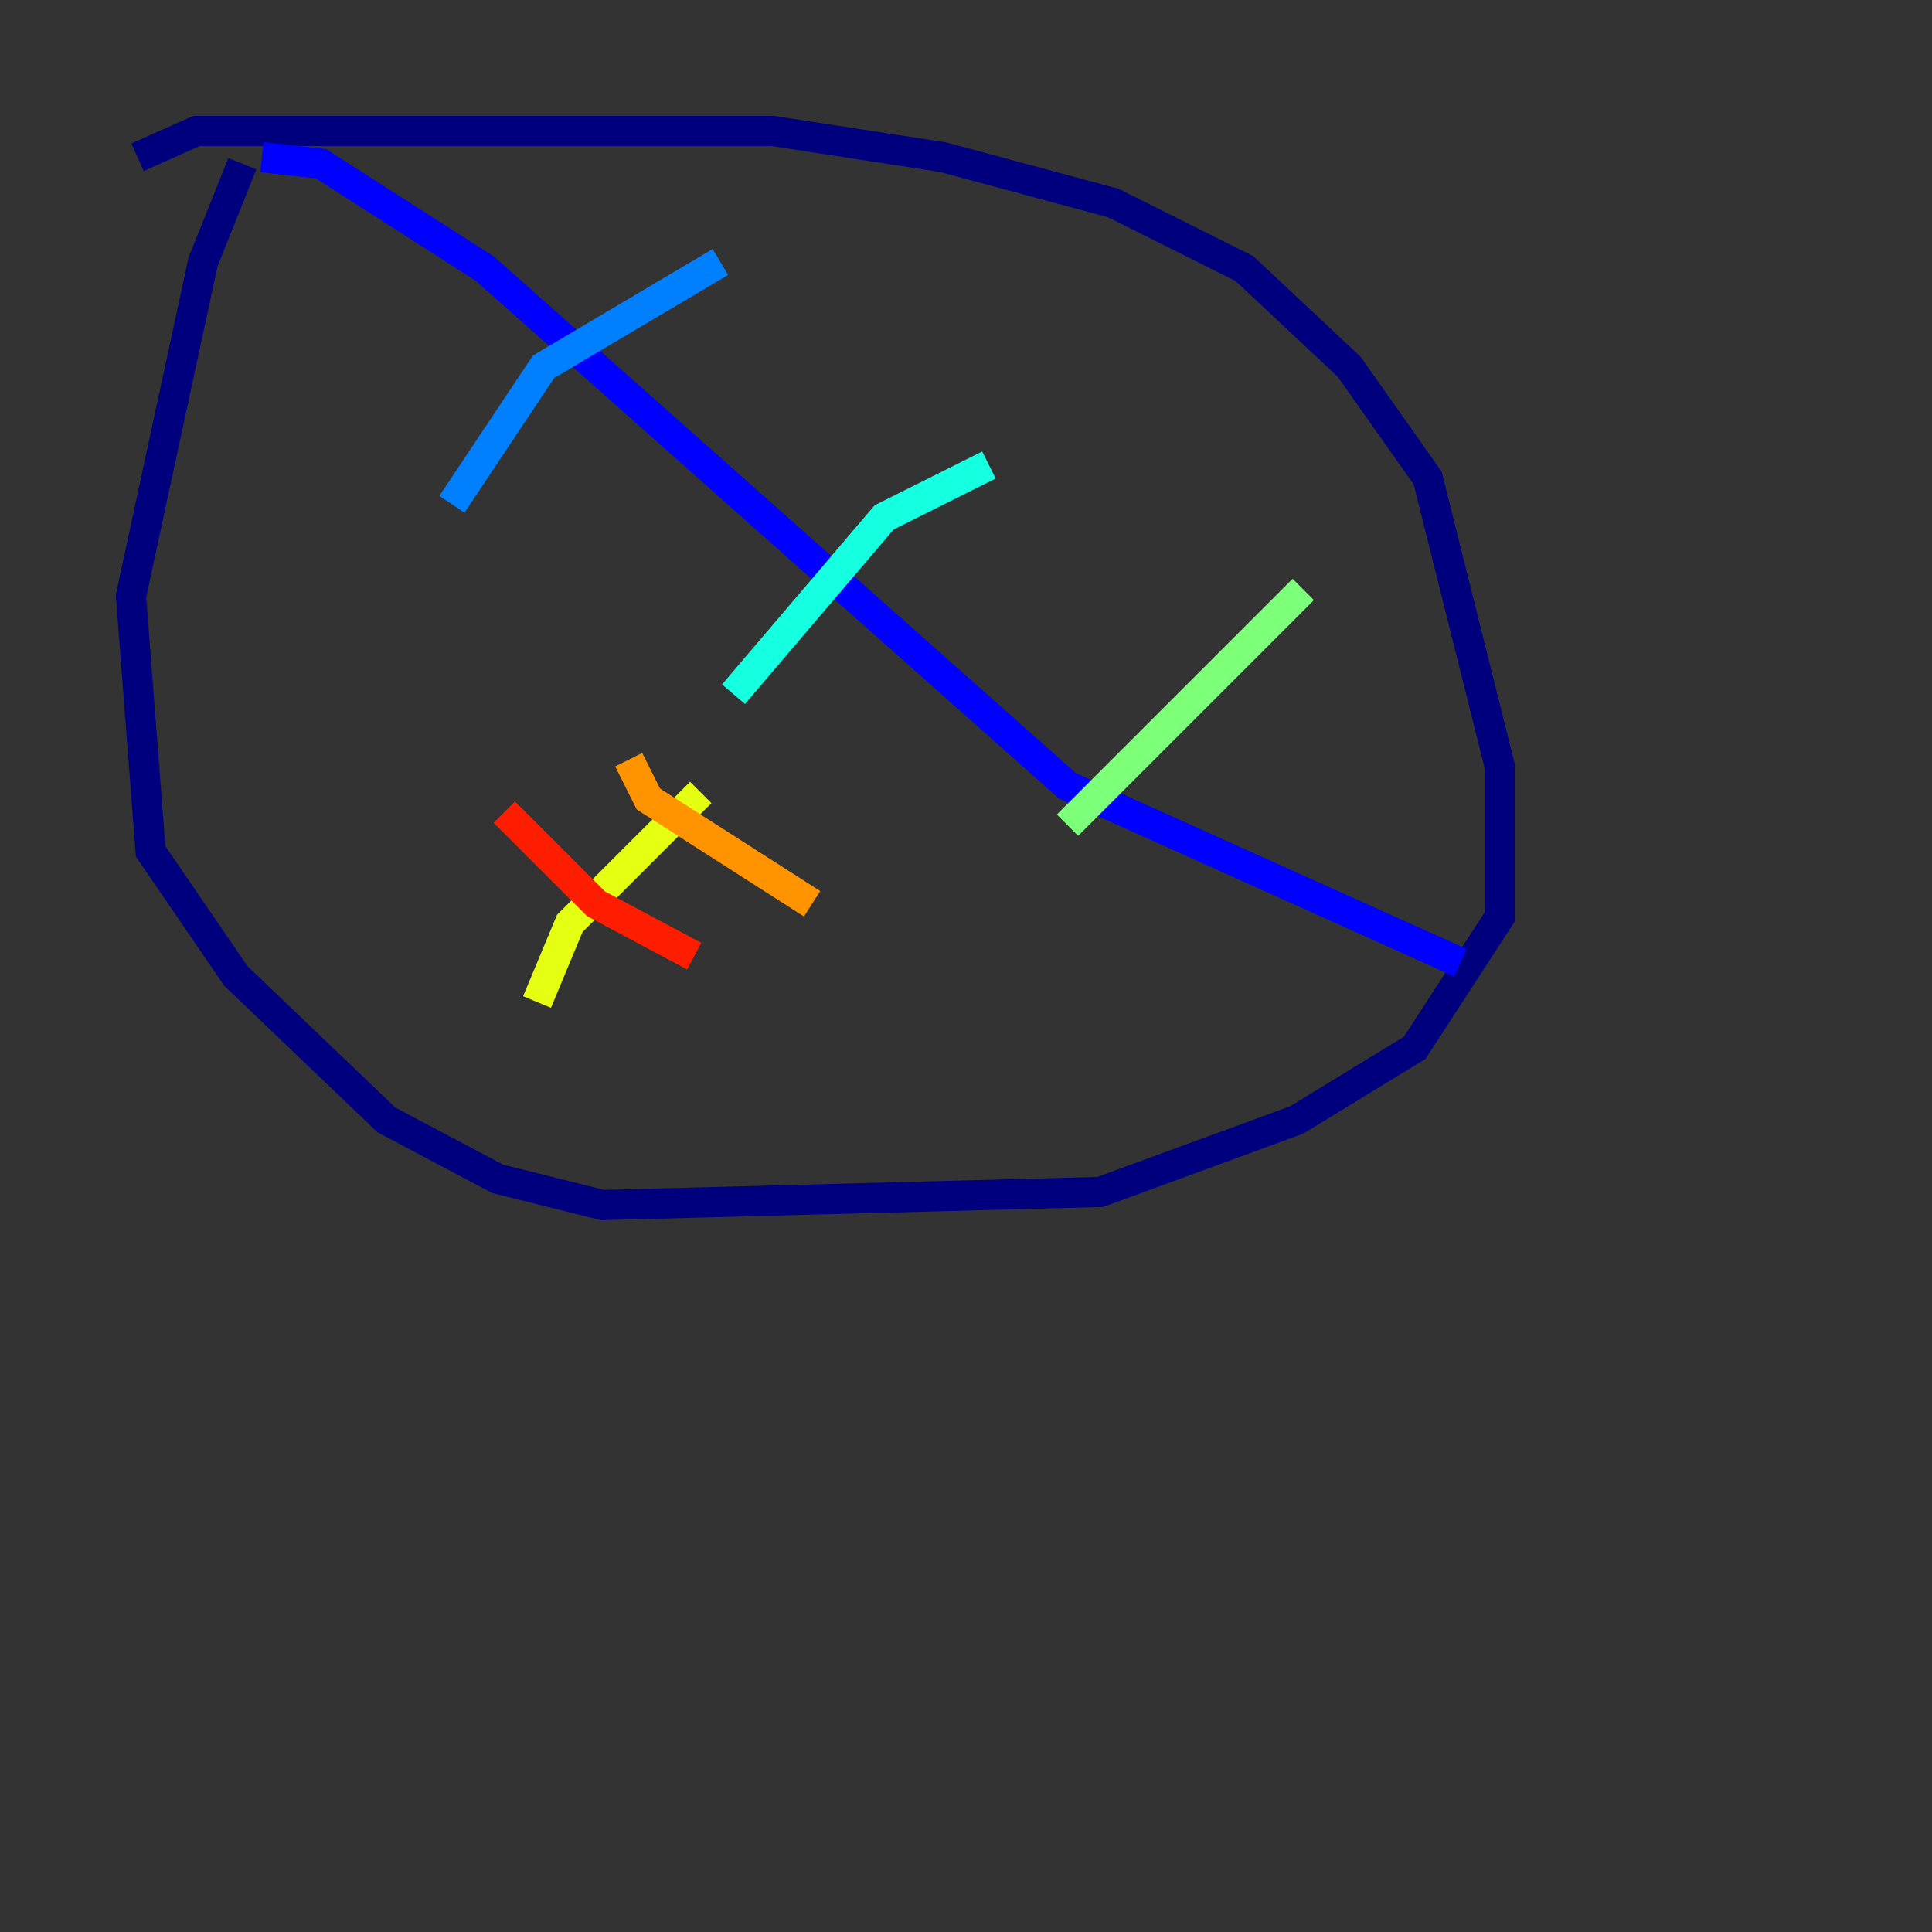 <?xml version="1.0" encoding="utf-8" ?>
<svg baseProfile="tiny" height="128" version="1.2" viewBox="0,0,128,128" width="128" xmlns="http://www.w3.org/2000/svg" xmlns:ev="http://www.w3.org/2001/xml-events" xmlns:xlink="http://www.w3.org/1999/xlink"><rect x="0" y="0" width="128" height="128" fill="#333333" stroke="none"/><defs /><polyline fill="none" points="9.112,10.414 13.017,8.678 51.2,8.678 62.481,10.414 73.763,13.451 82.441,17.79 89.383,24.298 94.59,31.675 99.363,50.766 99.363,60.746 93.722,69.424 85.912,74.197 72.895,78.969 39.919,79.837 32.976,78.102 25.6,74.197 15.62,64.651 9.98,56.407 8.678,39.485 13.451,17.356 16.054,10.848" stroke="#00007f" stroke-width="2" /><polyline fill="none" points="17.356,10.414 21.261,10.848 32.108,17.79 70.725,52.068 96.759,63.783" stroke="#0000ff" stroke-width="2" /><polyline fill="none" points="29.939,33.41 36.014,24.298 47.729,17.356" stroke="#0080ff" stroke-width="2" /><polyline fill="none" points="48.597,45.993 58.576,34.278 65.519,30.807" stroke="#15ffe1" stroke-width="2" /><polyline fill="none" points="70.725,54.671 86.346,39.051" stroke="#7cff79" stroke-width="2" /><polyline fill="none" points="35.58,66.386 37.749,61.18 46.427,52.502" stroke="#e4ff12" stroke-width="2" /><polyline fill="none" points="41.654,50.332 42.956,52.936 53.803,59.878" stroke="#ff9400" stroke-width="2" /><polyline fill="none" points="33.41,53.803 39.485,59.878 45.993,63.349" stroke="#ff1d00" stroke-width="2" /><polyline fill="none" points="87.647,119.322 87.647,119.322" stroke="#7f0000" stroke-width="2" /></svg>